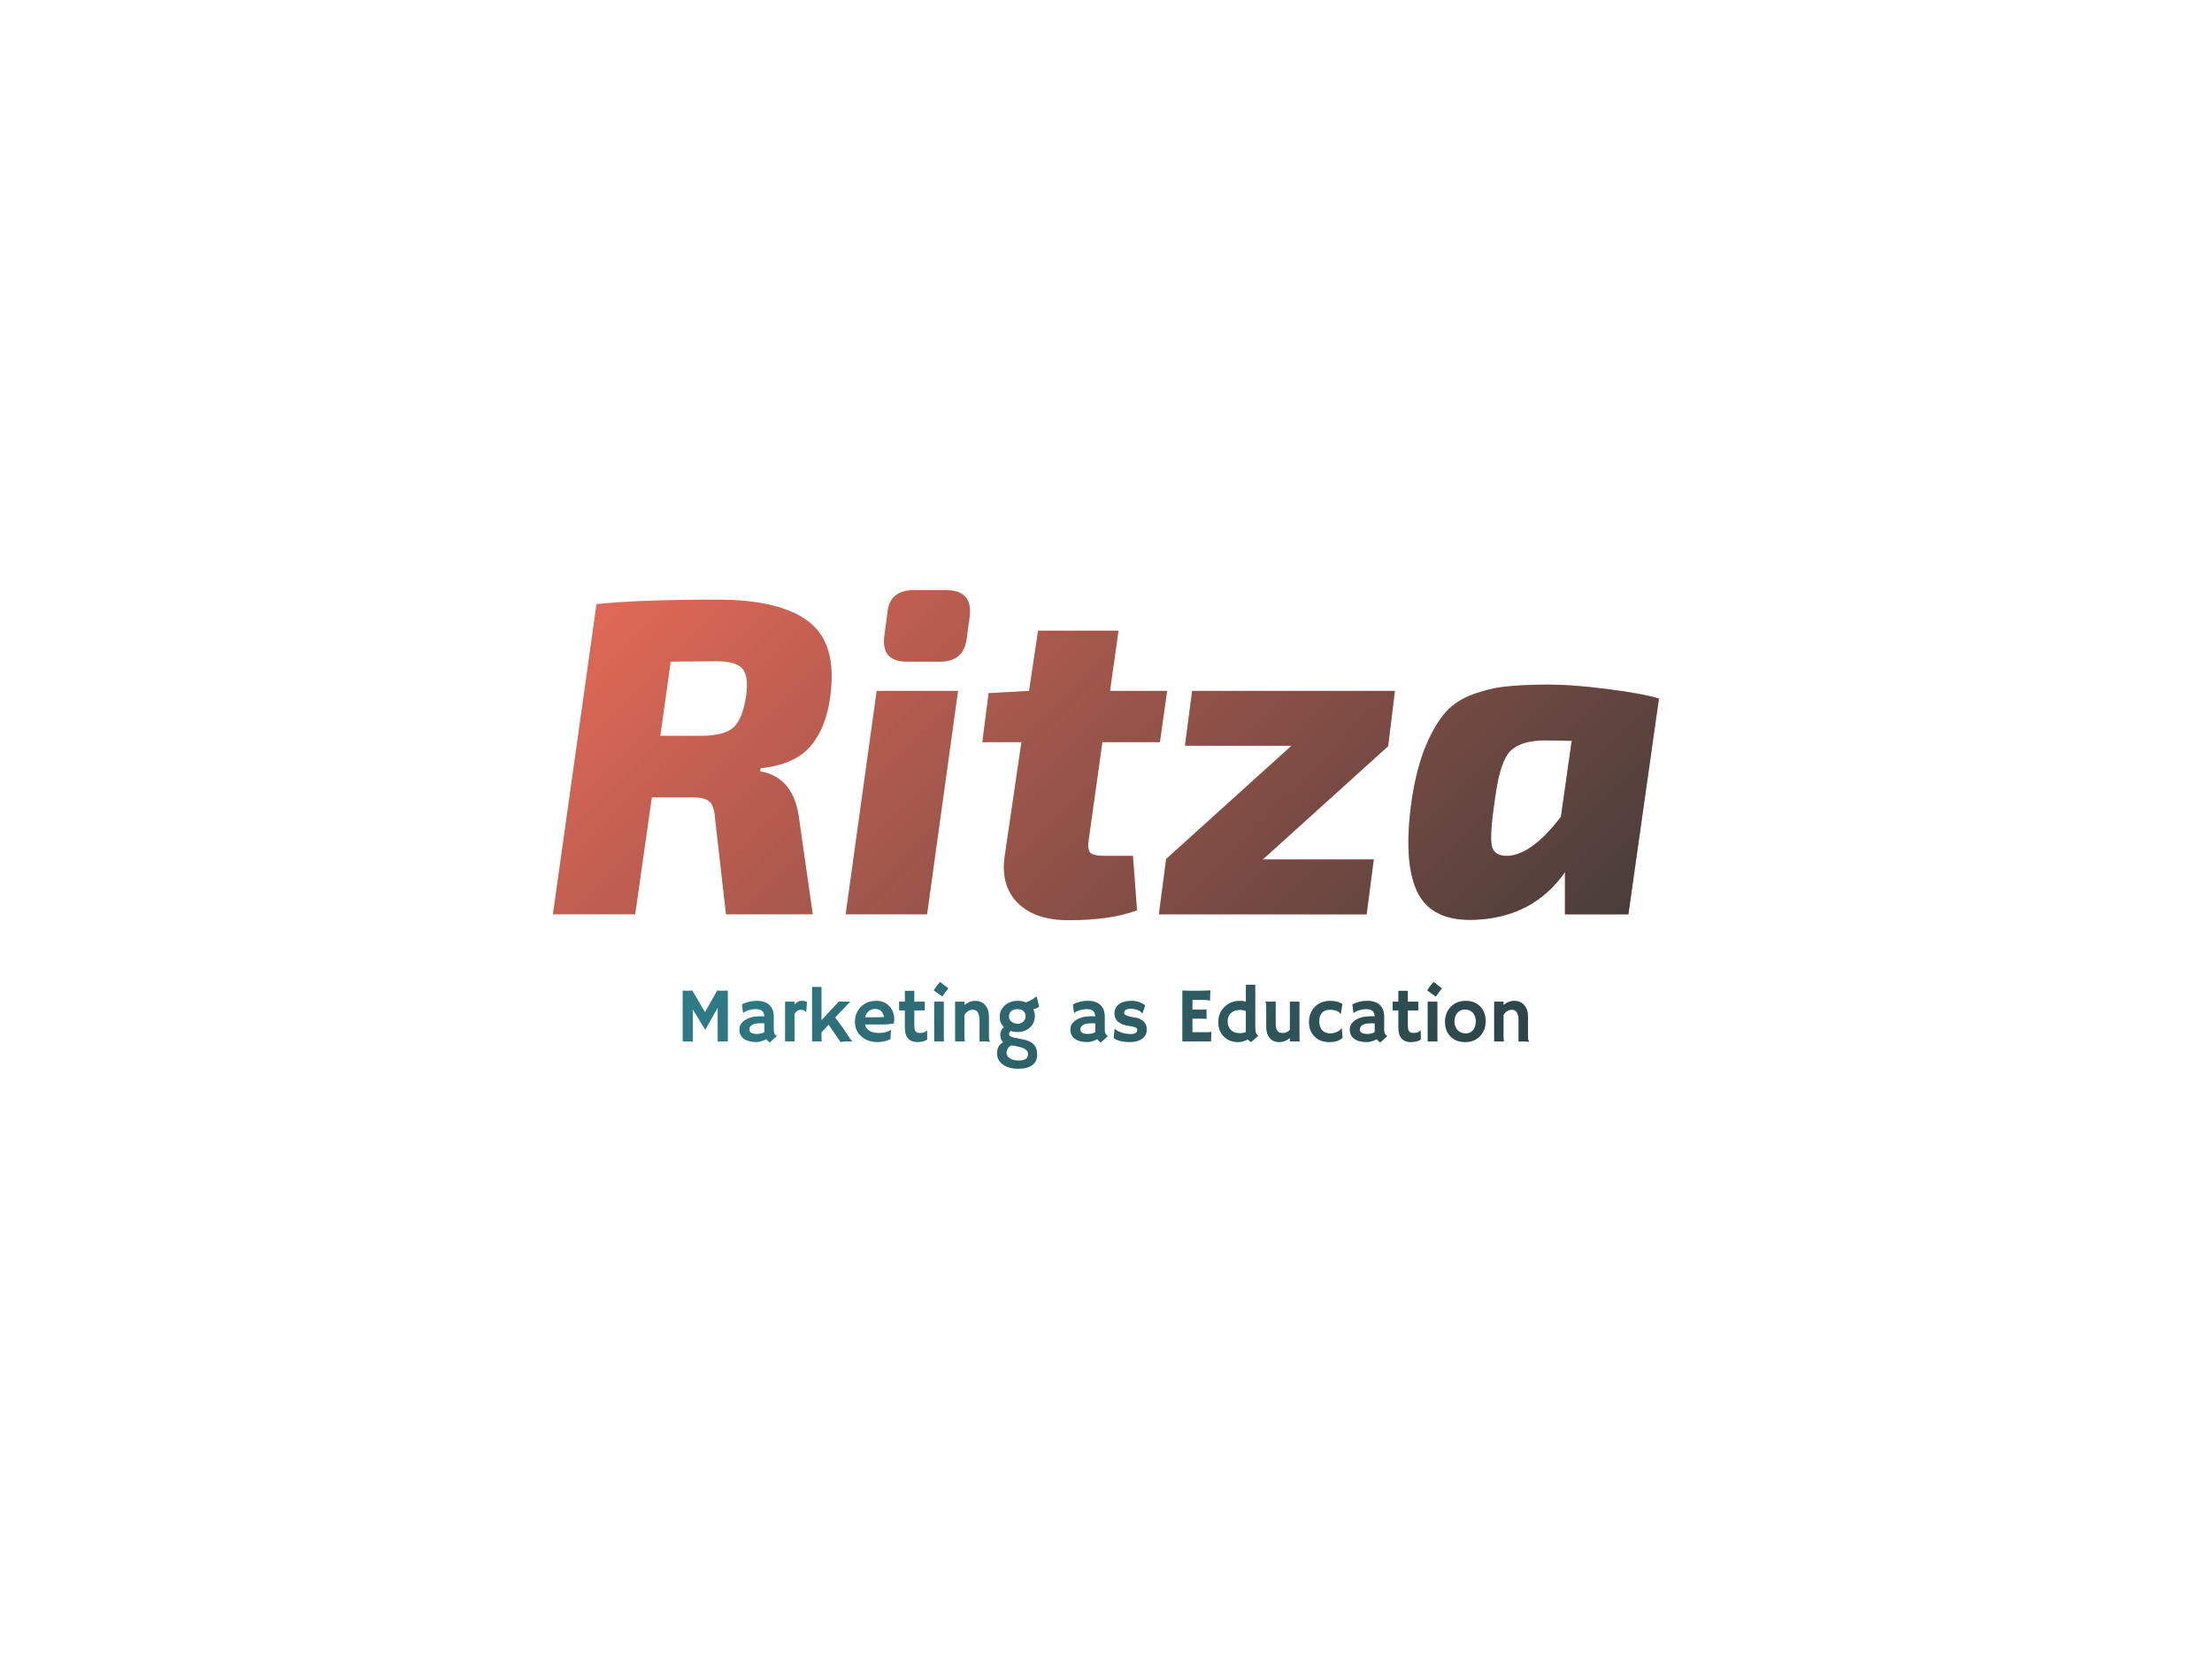 <?xml version="1.0" encoding="UTF-8" standalone="no"?>
<svg
   xmlns:dc="http://purl.org/dc/elements/1.1/"
   xmlns:cc="http://creativecommons.org/ns#"
   xmlns:rdf="http://www.w3.org/1999/02/22-rdf-syntax-ns#"
   xmlns:svg="http://www.w3.org/2000/svg"
   xmlns="http://www.w3.org/2000/svg"
   id="svg46"
   xml:space="preserve"
   viewBox="0 0 1024 768"
   y="0px"
   x="0px"
   version="1.1"><defs
     id="defs11"><filter
       height="200%"
       width="200%"
       y="-50%"
       x="-50%"
       id="noise"><feGaussianBlur
         id="feGaussianBlur2"
         stdDeviation="2"
         in="SourceGraphic" /><feTurbulence
         id="feTurbulence4"
         result="cloud"
         seed="1"
         numOctaves="2"
         type="fractalNoise"
         baseFrequency="0.6" /><feColorMatrix
         id="feColorMatrix6"
         result="cloud"
         type="luminanceToAlpha"
         in="cloud" /><feComposite
         id="feComposite8"
         result="output"
         operator="in"
         in2="cloud"
         in="SourceGraphic" /></filter></defs><linearGradient
     y2="565.255"
     x2="714.645"
     y1="196.71"
     x1="346.1"
     gradientUnits="userSpaceOnUse"
     id="gradient"><stop
       id="stop13"
       style="stop-color:#2f3636; stop-opacity: 0"
       offset="0" /><stop
       id="stop15"
       style="stop-color:#2f3636; stop-opacity: 1"
       offset="1" /></linearGradient><g
     style="stroke-width:0;stroke-miterlimit:2"
     transform="matrix(1.445,0,0,1.445,-227.9,-170.93)"
     stroke-miterlimit="2"
     id="logo-group"><path
       d="m 379.66,451.98 q -0.585,-0.073 -2.255,-0.073 h -0.975 v -16.26 q 0.78,0.049 1.718,0.049 0.938,0 1.328,-0.098 l 4.095,6.959 3.937,-6.959 q 0.39,0.098 1.487,0.098 1.097,0 1.877,-0.049 v 16.258 h -0.975 q -1.67,0 -2.255,0.073 v -10.92 l -3.985,7.13 -3.998,-6.557 z"
       style="font-variant-ligatures:none;fill:#2d9cae"
       id="path161310" /><path
       d="m 403.24,451.15 q -1.731,0.938 -3.132,0.938 -1.402,0 -2.401,-0.256 -0.999,-0.268 -1.694,-0.78 -1.414,-1.036 -1.414,-2.998 0,-1.755 1.731,-2.925 1.877,-1.268 5.094,-1.268 l 0.487,0.012 q 0.146,0.012 0.329,0.024 0.183,0 0.329,0.024 -0.098,-1.95 -1.682,-2.279 -0.524,-0.11 -1.121,-0.11 -0.585,0 -1.158,0.11 -0.561,0.098 -1.097,0.268 -1.182,0.378 -1.694,0.865 l -0.037,-0.024 -0.366,-2.693 q 2.157,-1.133 4.717,-1.133 3.973,0 5.082,2.864 0.353,0.914 0.353,2.06 v 4.412 q 0,1.414 0.999,1.926 l -2.206,2.023 q -0.695,-0.366 -1.121,-1.06 z m -0.658,-5.033 q -0.329,-0.061 -0.682,-0.061 h -0.487 q -2.693,0 -3.425,1.194 -0.219,0.353 -0.219,0.743 0,0.39 0.134,0.695 0.146,0.292 0.475,0.487 0.634,0.366 1.877,0.366 1.255,0 2.34,-0.597 -0.012,-0.134 -0.012,-0.28 z"
       style="font-variant-ligatures:none;fill:#2d9cae"
       id="path161312" /><path
       d="m 412.23,450.54 q 0,1.048 0.049,1.365 h -3.035 v -12.736 h 2.986 v 0.938 q 1.036,-1.182 2.169,-1.182 1.146,0 1.804,0.28 l -0.219,3.278 -0.049,0.037 q -0.427,-0.756 -1.767,-0.756 -0.512,0 -1.048,0.353 -0.524,0.341 -0.89,0.914 z"
       style="font-variant-ligatures:none;fill:#2d9cae"
       id="path161314" /><path
       d="m 420.86,450.3 q 0,1.048 0.085,1.609 h -3.071 v -17.428 h 2.986 v 10.676 l 5.57,-5.984 h 3.62 l -4.802,5.058 2.742,3.742 q 0.89,1.414 1.341,2.072 l 0.804,1.133 q 0.366,0.475 0.609,0.731 h -1.926 q -1.073,0 -1.84,0.183 l -3.803,-5.558 -2.316,2.462 z"
       style="font-variant-ligatures:none;fill:#2d9cae"
       id="path161316" /><path
       d="m 431.61,445.65 q 0,-1.426 0.487,-2.645 0.487,-1.219 1.377,-2.133 1.901,-1.938 4.973,-1.938 2.596,0 4.168,1.718 1.548,1.657 1.548,4.168 0,0.963 -0.146,1.316 -1.219,0.341 -4.96,0.341 h -4.29 q 0.317,1.304 1.475,2.035 1.158,0.719 3.01,0.719 1.938,0 3.327,-0.695 0.366,-0.183 0.548,-0.341 -0.024,0.512 -0.061,1.048 l -0.134,1.901 q -0.926,0.634 -2.998,0.877 -0.609,0.073 -1.17,0.073 -3.096,0 -5.119,-1.804 -2.035,-1.816 -2.035,-4.643 z m 9.311,-1.536 q -0.5,-2.62 -2.852,-2.62 -1.853,0 -2.815,1.597 -0.292,0.487 -0.451,1.073 0.292,0.012 0.719,0.024 h 0.902 q 0.451,0.012 0.865,0.012 h 0.695 q 0.622,0 1.219,-0.012 l 0.999,-0.037 q 0.402,-0.012 0.719,-0.037 z"
       style="font-variant-ligatures:none;fill:#2d9cae"
       id="path161318" /><path
       d="m 452.45,449.23 q 1.572,0 2.157,-0.817 h 0.098 l 0.037,2.828 q -0.597,0.597 -2.218,0.792 -0.439,0.061 -1.097,0.061 -0.646,0 -1.414,-0.244 -0.756,-0.244 -1.292,-0.792 -1.109,-1.133 -1.109,-3.547 v -5.533 h -1.84 q -0.012,-0.353 -0.012,-0.719 v -1.877 q 0,-0.207 0.012,-0.207 h 1.84 v -3.473 h 2.986 v 3.473 h 3.352 v 2.803 h -3.352 v 4.973 q 0,1.913 1.06,2.182 0.341,0.098 0.792,0.098 z"
       style="font-variant-ligatures:none;fill:#2d9cae"
       id="path161320" /><path
       d="m 456.84,435.54 q 0.975,-1.523 2.035,-2.681 l 2.62,2.06 q -0.524,0.646 -0.975,1.268 0,0 -0.938,1.328 z m 3.205,15.003 q 0,1.048 0.049,1.365 h -3.096 v -12.736 h 3.047 z"
       style="font-variant-ligatures:none;fill:#2d9cae"
       id="path161322" /><path
       d="m 466.67,450.35 q 0,1.073 0.098,1.56 h -3.059 v -12.736 h 2.962 v 1.085 q 1.609,-1.328 3.437,-1.328 1.999,0 3.193,1.365 1.194,1.353 1.194,3.571 v 4.851 q 0,2.06 0.061,2.474 0.061,0.414 0.158,0.536 0.11,0.122 0.183,0.219 l -0.024,0.049 q -0.987,-0.085 -1.438,-0.085 h -0.853 q -0.39,0 -1.048,0.037 v -6.642 q 0,-3.571 -2.169,-3.571 -1.609,0 -2.693,1.657 z"
       style="font-variant-ligatures:none;fill:#2d9cae"
       id="path161324" /><path
       d="m 481.4,448.52 q -0.451,0.597 -0.451,0.951 0,0.341 0.11,0.536 0.11,0.183 0.475,0.353 0.804,0.378 2.645,0.67 1.84,0.28 2.876,0.707 1.048,0.427 1.694,1.048 1.207,1.182 1.207,3.352 0,2.169 -1.523,3.327 -1.523,1.17 -4.522,1.17 -3.022,0 -4.875,-1.316 -1.853,-1.316 -1.901,-3.498 -0.073,-2.535 1.987,-3.668 -0.561,-0.463 -0.756,-1.085 -0.183,-0.634 -0.183,-1.438 0,-1.353 1.182,-2.291 -1.377,-1.304 -1.377,-3.242 0,-2.169 1.56,-3.632 1.645,-1.536 4.266,-1.536 1.377,0 2.584,0.512 1.584,-0.67 2.328,-1.17 0.743,-0.512 0.951,-0.743 l 0.073,0.012 q 0.11,0.292 0.256,0.829 l 0.219,0.877 q 0.292,1.085 0.353,1.487 -0.536,0.585 -1.889,0.829 0.524,1.012 0.524,2.145 0,1.133 -0.39,2.06 -0.39,0.914 -1.109,1.609 -1.597,1.499 -4.071,1.499 -1.207,0 -2.243,-0.353 z m -0.317,-5.484 q -0.171,0.439 -0.171,0.89 0,0.451 0.183,0.865 0.195,0.414 0.561,0.743 0.817,0.731 2.133,0.731 0.999,0 1.731,-0.67 0.768,-0.731 0.768,-1.755 0,-1.036 -0.695,-1.67 -0.695,-0.634 -1.913,-0.634 -2.011,0 -2.596,1.499 z m 2.986,15.015 q 2.998,0 2.998,-2.096 0,-0.999 -0.975,-1.609 -1.097,-0.695 -3.766,-1.085 l -0.634,-0.11 q -0.804,0.427 -1.182,1.097 -0.378,0.67 -0.378,1.268 0.012,0.609 0.292,1.048 0.28,0.439 0.78,0.768 1.109,0.719 2.864,0.719 z"
       style="font-variant-ligatures:none;fill:#2d9cae"
       id="path161326" /><path
       d="m 509.27,451.15 q -1.731,0.938 -3.132,0.938 -1.402,0 -2.401,-0.256 -0.999,-0.268 -1.694,-0.78 -1.414,-1.036 -1.414,-2.998 0,-1.755 1.731,-2.925 1.877,-1.268 5.094,-1.268 l 0.487,0.012 q 0.146,0.012 0.329,0.024 0.183,0 0.329,0.024 -0.098,-1.95 -1.682,-2.279 -0.524,-0.11 -1.121,-0.11 -0.585,0 -1.158,0.11 -0.561,0.098 -1.097,0.268 -1.182,0.378 -1.694,0.865 l -0.037,-0.024 -0.366,-2.693 q 2.157,-1.133 4.717,-1.133 3.973,0 5.082,2.864 0.353,0.914 0.353,2.06 v 4.412 q 0,1.414 0.999,1.926 l -2.206,2.023 q -0.695,-0.366 -1.121,-1.06 z m -0.658,-5.033 q -0.329,-0.061 -0.682,-0.061 h -0.487 q -2.693,0 -3.425,1.194 -0.219,0.353 -0.219,0.743 0,0.39 0.134,0.695 0.146,0.292 0.475,0.487 0.634,0.366 1.877,0.366 1.255,0 2.34,-0.597 -0.012,-0.134 -0.012,-0.28 z"
       style="font-variant-ligatures:none;fill:#2d9cae"
       id="path161328" /><path
       d="m 519.68,452.09 q -3.437,0 -5.18,-1.255 0.024,-0.366 0.073,-0.829 l 0.11,-0.877 q 0.098,-0.865 0.122,-1.073 0.024,-0.219 0.037,-0.232 0.012,-0.024 0.195,0.195 0.183,0.207 0.695,0.512 0.512,0.305 1.182,0.536 1.45,0.5 3.022,0.5 2.108,0 2.108,-1.402 0,-0.451 -0.402,-0.67 -0.719,-0.366 -2.121,-0.548 -1.389,-0.195 -2.279,-0.561 -0.89,-0.366 -1.45,-0.877 -1.036,-0.963 -1.036,-2.523 0,-1.901 1.462,-2.986 1.45,-1.073 4.01,-1.073 2.535,0 4.327,1.438 -0.085,0.317 -0.183,0.609 -0.28,0.804 -0.414,1.158 l -0.28,0.719 q -0.024,0.098 -0.037,0.098 -0.024,0 -0.195,-0.256 -0.768,-0.89 -2.389,-1.17 -0.5,-0.098 -1.024,-0.098 -2.218,0 -2.218,1.341 0,0.463 0.463,0.707 0.865,0.463 2.364,0.682 1.511,0.219 2.291,0.597 0.78,0.366 1.255,0.89 0.877,0.951 0.877,2.523 0,1.718 -1.377,2.791 -1.438,1.133 -4.01,1.133 z"
       style="font-variant-ligatures:none;fill:#2d9cae"
       id="path161330" /><path
       d="m 544.66,448.98 q 0.756,0 1.048,-0.146 l 0.049,0.012 -0.122,3.059 h -9.128 v -16.295 q 0.329,0.024 0.731,0.037 l 0.853,0.024 q 0.853,0.024 1.853,0.024 2.791,0 5.521,-0.098 -0.134,1.073 -0.134,2.864 0,0.195 0.024,0.292 l -0.024,0.037 q -0.634,-0.183 -1.804,-0.183 h -3.84 v 3.108 h 2.888 q 1.341,0 1.609,-0.073 l 0.037,3.01 q -0.585,-0.061 -1.511,-0.061 h -3.022 v 4.388 z"
       style="font-variant-ligatures:none;fill:#2d9cae"
       id="path161332" /><path
       d="m 557.47,451.23 q -1.548,0.865 -3.096,0.865 -1.548,0 -2.706,-0.487 -1.158,-0.487 -1.974,-1.341 -1.682,-1.755 -1.682,-4.558 0,-2.901 1.95,-4.826 1.962,-1.95 5.021,-1.95 0.938,0 1.84,0.244 v -5.423 h 2.986 v 13.028 q 0,1.621 0.146,2.121 0.158,0.5 0.341,0.731 0.195,0.232 0.487,0.439 l -2.291,2.023 q -0.634,-0.341 -1.024,-0.865 z m -2.523,-1.938 q 1.024,0 1.877,-0.39 v -6.752 q -0.853,-0.353 -1.853,-0.353 -0.999,0 -1.718,0.268 -0.707,0.268 -1.219,0.743 -1.073,0.999 -1.073,2.596 0,1.743 0.975,2.779 1.048,1.109 3.01,1.109 z"
       style="font-variant-ligatures:none;fill:#2d9cae"
       id="path161334" /><path
       d="m 570.94,450.8 q -1.56,1.292 -3.4,1.292 -1.974,0 -3.096,-1.328 -1.073,-1.292 -1.073,-3.547 v -4.838 q 0,-2.438 -0.11,-2.791 -0.098,-0.366 -0.146,-0.463 0.561,0.049 1.17,0.049 h 1.012 q 0.402,0 1.06,-0.037 v 7.057 q 0,2.511 1.365,2.913 0.414,0.122 0.902,0.122 1.438,0 2.316,-1.048 v -9.007 h 3.022 v 11.176 q 0,1.073 0.098,1.56 h -3.12 z"
       style="font-variant-ligatures:none;fill:#2d9cae"
       id="path161336" /><path
       d="m 587.79,450.73 q -1.365,1.365 -4.278,1.365 -2.828,0 -4.619,-1.718 -1.816,-1.743 -1.816,-4.631 0,-2.937 1.792,-4.826 1.901,-1.987 5.082,-1.987 2.255,0 3.778,0.987 l -0.487,3.12 -0.085,-0.012 q -0.585,-0.707 -1.231,-0.926 -1.048,-0.366 -2.096,-0.366 -1.048,0 -1.645,0.268 -0.597,0.268 -1.024,0.743 -0.853,0.975 -0.853,2.584 0,2.852 1.974,3.729 0.682,0.292 1.438,0.292 0.768,0 1.328,-0.134 0.573,-0.134 1.036,-0.366 0.987,-0.487 1.341,-1.133 l 0.085,0.037 z"
       style="font-variant-ligatures:none;fill:#2d9cae"
       id="path161338" /><path
       d="m 598.78,451.15 q -1.731,0.938 -3.132,0.938 -1.402,0 -2.401,-0.256 -0.999,-0.268 -1.694,-0.78 -1.414,-1.036 -1.414,-2.998 0,-1.755 1.731,-2.925 1.877,-1.268 5.094,-1.268 l 0.487,0.012 q 0.146,0.012 0.329,0.024 0.183,0 0.329,0.024 -0.098,-1.95 -1.682,-2.279 -0.524,-0.11 -1.121,-0.11 -0.585,0 -1.158,0.11 -0.561,0.098 -1.097,0.268 -1.182,0.378 -1.694,0.865 l -0.037,-0.024 -0.366,-2.693 q 2.157,-1.133 4.717,-1.133 3.973,0 5.082,2.864 0.353,0.914 0.353,2.06 v 4.412 q 0,1.414 0.999,1.926 l -2.206,2.023 q -0.695,-0.366 -1.121,-1.06 z m -0.658,-5.033 q -0.329,-0.061 -0.682,-0.061 h -0.487 q -2.693,0 -3.425,1.194 -0.219,0.353 -0.219,0.743 0,0.39 0.134,0.695 0.146,0.292 0.475,0.487 0.634,0.366 1.877,0.366 1.255,0 2.34,-0.597 -0.012,-0.134 -0.012,-0.28 z"
       style="font-variant-ligatures:none;fill:#2d9cae"
       id="path161340" /><path
       d="m 610.55,449.23 q 1.572,0 2.157,-0.817 h 0.098 l 0.037,2.828 q -0.597,0.597 -2.218,0.792 -0.439,0.061 -1.097,0.061 -0.646,0 -1.414,-0.244 -0.756,-0.244 -1.292,-0.792 -1.109,-1.133 -1.109,-3.547 v -5.533 h -1.84 q -0.012,-0.353 -0.012,-0.719 v -1.877 q 0,-0.207 0.012,-0.207 h 1.84 v -3.473 h 2.986 v 3.473 h 3.352 v 2.803 h -3.352 v 4.973 q 0,1.913 1.06,2.182 0.341,0.098 0.792,0.098 z"
       style="font-variant-ligatures:none;fill:#2d9cae"
       id="path161342" /><path
       d="m 614.94,435.54 q 0.975,-1.523 2.035,-2.681 l 2.62,2.06 q -0.524,0.646 -0.975,1.268 0,0 -0.938,1.328 z m 3.205,15.003 q 0,1.048 0.049,1.365 h -3.096 v -12.736 h 3.047 z"
       style="font-variant-ligatures:none;fill:#2d9cae"
       id="path161344" /><path
       d="m 620.64,445.61 q 0,-1.341 0.451,-2.559 0.463,-1.231 1.316,-2.145 1.865,-1.974 4.838,-1.974 2.962,0 4.704,1.865 1.67,1.779 1.67,4.619 0,2.84 -1.718,4.704 -1.816,1.974 -4.814,1.974 -3.096,0 -4.851,-1.938 -1.597,-1.767 -1.597,-4.546 z m 2.962,-0.073 q 0,0.768 0.256,1.487 0.256,0.719 0.731,1.231 1.012,1.109 2.657,1.109 1.523,0 2.401,-1.085 0.853,-1.048 0.853,-2.73 0,-1.706 -0.877,-2.754 -0.938,-1.121 -2.572,-1.121 -1.657,0 -2.596,1.194 -0.853,1.097 -0.853,2.669 z"
       style="font-variant-ligatures:none;fill:#2d9cae"
       id="path161346" /><path
       d="m 639.35,450.35 q 0,1.073 0.098,1.56 h -3.059 v -12.736 h 2.962 v 1.085 q 1.609,-1.328 3.437,-1.328 1.999,0 3.193,1.365 1.194,1.353 1.194,3.571 v 4.851 q 0,2.06 0.061,2.474 0.061,0.414 0.158,0.536 0.11,0.122 0.183,0.219 l -0.024,0.049 q -0.987,-0.085 -1.438,-0.085 h -0.853 q -0.39,0 -1.048,0.037 v -6.642 q 0,-3.571 -2.169,-3.571 -1.609,0 -2.693,1.657 z"
       style="font-variant-ligatures:none;fill:#2d9cae"
       id="path161348" /><path
       d="m 334.85,411.19 13.968,-99.36 q 13.824,-1.44 38.592,-1.44 20.304,0 29.376,7.056 9.216,7.056 6.912,23.904 -1.296,10.08 -6.336,15.984 -5.04,5.904 -15.984,7.056 l -0.144,1.008 q 10.944,1.872 12.528,15.552 l 4.32,30.24 H 390.29 l -3.456,-30.384 q -0.288,-4.32 -1.728,-5.616 -1.44,-1.44 -5.184,-1.44 H 366.53 l -5.328,37.44 z m 34.416,-57.168 h 12.96 q 7.344,0 10.368,-2.592 3.024,-2.592 4.176,-10.368 0.864,-6.336 -1.296,-8.64 -2.016,-2.304 -8.496,-2.304 l -14.4,0.144 z"
       style="font-variant-ligatures:none;fill:#e46957"
       id="path161351" /><path
       d="m 450.52,307.36 h 10.368 q 8.352,0 7.488,8.208 l -1.008,7.488 q -1.008,7.2 -8.496,7.2 h -10.656 q -8.208,0 -7.2,-8.208 l 1.008,-7.488 q 0.576,-7.2 8.496,-7.2 z m 4.176,103.82 h -26.064 l 9.936,-71.568 h 26.064 z"
       style="font-variant-ligatures:none;fill:#e46957"
       id="path161353" /><path
       d="m 510.86,356.04 -4.32,30.816 q -0.576,3.456 0.432,4.608 1.008,1.008 4.752,1.008 h 8.928 l 1.296,17.424 q -8.352,3.168 -22.032,3.168 -10.656,0 -16.272,-5.616 -5.472,-5.616 -4.032,-15.12 l 5.328,-36.288 h -12.528 l 2.016,-15.696 12.96,-0.72 2.88,-19.296 h 25.776 l -2.736,19.296 h 18.288 l -2.304,16.416 z"
       style="font-variant-ligatures:none;fill:#e46957"
       id="path161355" /><path
       d="m 602.55,357.19 -40.32,36.432 h 35.568 l -2.304,17.568 h -66.528 l 2.304,-17.568 h -0.144 l 40.32,-36.432 h -34.128 l 2.304,-17.568 h 64.944 l -2.16,17.568 z"
       style="font-variant-ligatures:none;fill:#e46957"
       id="path161357" /><path
       d="m 679.36,411.19 h -20.304 v -13.536 q -10.08,14.4 -28.512,15.264 -14.256,0.72 -18.864,-9.072 -4.608,-9.792 -1.584,-30.096 1.584,-9.936 4.464,-16.704 2.88,-6.768 6.192,-10.512 3.456,-3.888 9.072,-5.904 5.76,-2.016 10.8,-2.448 5.184,-0.576 13.392,-0.576 7.488,0 18.72,1.44 11.232,1.44 16.416,3.024 z m -18.144,-55.584 -8.496,-0.144 q -7.632,0 -11.088,3.312 -3.312,3.168 -4.896,14.544 -1.872,12.384 -1.152,15.84 0.72,3.456 5.184,3.312 7.776,-0.432 16.992,-12.528 z"
       style="font-variant-ligatures:none;fill:#e46957"
       id="path161359" /></g><path
     id="path44"
     filter="url(#noise)"
     d="m423.15 273.25c-7.63 0-11.72 3.47-12.27 10.41l-1.46 10.82c-0.97 7.91 2.5 11.86 10.4 11.86h15.4c7.22 0 11.31-3.47 12.28-10.4l1.46-10.83c0.83-7.9-2.78-11.86-10.82-11.86h-14.99zm-91.19 4.37c-23.87 0-42.46 0.7-55.77 2.08l-20.19 143.59h38.08l7.7-54.1h19.35c3.61 0 6.11 0.69 7.49 2.08 1.39 1.24 2.23 3.95 2.5 8.11l5 43.91h40.16l-6.24-43.7c-1.53-13.18-7.56-20.67-18.11-22.47l0.21-1.46c10.54-1.11 18.24-4.51 23.1-10.2s7.91-13.39 9.16-23.1c2.22-16.23-1.11-27.74-9.99-34.54-8.74-6.8-22.89-10.2-42.45-10.2zm148.63 14.36l-4.16 27.89-18.73 1.04-2.91 22.68h18.1l-7.7 52.44c-1.38 9.16 0.56 16.44 5.83 21.85 5.41 5.41 13.25 8.12 23.52 8.12 13.17 0 23.79-1.53 31.83-4.58l-1.87-25.18h-12.9c-3.61 0-5.9-0.49-6.87-1.46-0.97-1.11-1.18-3.33-0.62-6.66l6.24-44.53h26.64l3.33-23.72h-26.43l3.95-27.89h-37.25zm-149.26 14.15c6.24 0 10.34 1.11 12.28 3.33 2.08 2.22 2.7 6.38 1.87 12.49-1.11 7.49-3.12 12.48-6.03 14.98-2.92 2.5-7.91 3.75-14.99 3.75h-18.73l4.79-34.34 20.81-0.21zm385.89 10.82c-7.9 0-14.35 0.28-19.35 0.84-4.85 0.41-10.06 1.59-15.61 3.53-5.41 1.94-9.78 4.79-13.11 8.54-3.19 3.6-6.17 8.66-8.94 15.18-2.78 6.53-4.93 14.57-6.46 24.15-2.91 19.56-2.15 34.05 2.29 43.49 4.44 9.43 13.53 13.8 27.26 13.11 17.76-0.84 31.5-8.19 41.21-22.06v19.56h29.34l14.15-99.89c-4.99-1.52-12.9-2.98-23.72-4.37-10.82-1.38-19.84-2.08-27.06-2.08zm-311.34 2.92l-14.36 103.42h37.67l14.36-103.42h-37.67zm146.04 0l-3.33 25.38h49.32l-58.26 52.65h0.2l-3.32 25.39h96.14l3.32-25.39h-51.39l58.26-52.65h-0.21l3.13-25.38h-93.86zm163.43 22.89l12.28 0.2-5 35.17c-8.87 11.66-17.06 17.69-24.55 18.11-4.3 0.14-6.8-1.46-7.49-4.79-0.7-3.33-0.14-10.96 1.66-22.89 1.53-10.96 3.89-17.96 7.08-21.02 3.33-3.19 8.67-4.78 16.02-4.78zm-280.12 111.85c-1.02 1.11-2 2.41-2.94 3.87l3.96 2.86 1.36-1.92c0.43-0.6 0.9-1.21 1.4-1.83l-3.78-2.98zm228.47 0c-1.03 1.11-2.01 2.41-2.95 3.87l3.97 2.86 1.35-1.92c0.44-0.6 0.91-1.21 1.41-1.83l-3.78-2.98zm-86.92 1.28v7.84c-0.87-0.23-1.76-0.35-2.66-0.35-2.95 0-5.37 0.94-7.26 2.82-1.88 1.85-2.82 4.18-2.82 6.97 0 2.7 0.81 4.9 2.43 6.59 0.79 0.82 1.74 1.47 2.86 1.94 1.11 0.47 2.42 0.7 3.91 0.7s2.98-0.42 4.47-1.25c0.38 0.51 0.87 0.92 1.48 1.25l3.31-2.92c-0.28-0.2-0.51-0.41-0.7-0.64-0.18-0.22-0.34-0.57-0.5-1.05-0.14-0.48-0.21-1.51-0.21-3.07v-18.83h-4.31zm-200.8 1.06v25.19h4.44c-0.08-0.54-0.13-1.32-0.13-2.33v-1.88l3.35-3.56 5.5 8.03c0.74-0.18 1.62-0.26 2.65-0.26h2.79c-0.24-0.25-0.53-0.6-0.88-1.06l-1.16-1.64c-0.44-0.63-1.09-1.63-1.94-2.99l-3.97-5.41 6.94-7.31h-5.23l-8.05 8.65v-15.43h-4.31zm-55.5 1.62c-0.37 0.1-1.01 0.14-1.92 0.14-0.9 0-1.73-0.02-2.48-0.07v23.5h1.41c1.61 0 2.69 0.03 3.26 0.1v-14.95l5.77 9.48 5.76-10.31v15.78c0.57-0.07 1.65-0.1 3.26-0.1h1.41v-23.5c-0.75 0.05-1.65 0.07-2.71 0.07s-1.77-0.04-2.15-0.14l-5.69 10.06-5.92-10.06zm239.88 0c-2.63 0.1-5.29 0.14-7.98 0.14-0.96 0-1.85-0.01-2.67-0.03l-1.24-0.04c-0.38-0.01-0.74-0.03-1.05-0.05v23.55h13.19l0.18-4.42-0.07-0.02c-0.28 0.14-0.79 0.21-1.52 0.21h-7.18v-6.34h4.36c0.9 0 1.62 0.03 2.19 0.09l-0.06-4.35c-0.25 0.07-1.03 0.1-2.32 0.1h-4.17v-4.49h5.54c1.13 0 2 0.09 2.61 0.27l0.04-0.06c-0.03-0.09-0.04-0.23-0.04-0.42 0-1.73 0.06-3.1 0.19-4.14zm-141.41 0.14v5.02h-2.66c-0.01 0-0.01 0.1-0.01 0.3v2.71c0 0.36 0 0.7 0.01 1.04h2.66v8c0 2.32 0.54 4.03 1.61 5.12 0.51 0.53 1.14 0.91 1.86 1.15 0.74 0.23 1.42 0.35 2.05 0.35s1.16-0.03 1.58-0.09c1.56-0.19 2.63-0.57 3.21-1.14l-0.05-4.09h-0.15c-0.56 0.79-1.6 1.18-3.11 1.18-0.44 0-0.82-0.04-1.15-0.14-1.02-0.26-1.53-1.31-1.53-3.15v-7.19h4.84v-4.05h-4.84v-5.02h-4.32zm228.47 0v5.02h-2.66c-0.01 0-0.02 0.1-0.02 0.3v2.71c0 0.36 0.01 0.7 0.02 1.04h2.66v8c0 2.32 0.53 4.03 1.6 5.12 0.52 0.53 1.14 0.91 1.87 1.15 0.74 0.23 1.42 0.35 2.04 0.35 0.64 0 1.17-0.03 1.59-0.09 1.56-0.19 2.63-0.57 3.2-1.14l-0.05-4.09h-0.14c-0.56 0.79-1.6 1.18-3.12 1.18-0.43 0-0.81-0.04-1.14-0.14-1.02-0.26-1.53-1.31-1.53-3.15v-7.19h4.84v-4.05h-4.84v-5.02h-4.32zm-167.69 2.65c-0.2 0.22-0.65 0.58-1.37 1.07-0.71 0.48-1.84 1.04-3.36 1.69-1.17-0.49-2.41-0.74-3.74-0.74-2.52 0-4.58 0.74-6.16 2.22-1.51 1.41-2.26 3.16-2.26 5.25 0 1.86 0.67 3.43 1.99 4.68-1.13 0.91-1.71 2.01-1.71 3.31 0 0.78 0.09 1.47 0.27 2.08 0.19 0.6 0.55 1.12 1.09 1.57-1.98 1.09-2.94 2.86-2.87 5.3 0.05 2.1 0.96 3.79 2.75 5.06 1.78 1.26 4.13 1.9 7.04 1.9 2.89 0 5.07-0.57 6.54-1.69s2.2-2.72 2.2-4.81-0.58-3.71-1.74-4.85c-0.63-0.59-1.44-1.1-2.45-1.51-1-0.41-2.39-0.75-4.16-1.02-1.77-0.28-3.05-0.61-3.82-0.97-0.35-0.16-0.58-0.34-0.69-0.51-0.1-0.19-0.16-0.45-0.16-0.77 0-0.35 0.22-0.8 0.66-1.38 0.99 0.34 2.07 0.51 3.24 0.51 2.38 0 4.34-0.72 5.88-2.16 0.69-0.67 1.23-1.45 1.6-2.33 0.38-0.89 0.56-1.88 0.56-2.98 0-1.09-0.25-2.12-0.75-3.1 1.3-0.23 2.21-0.63 2.73-1.19-0.06-0.39-0.23-1.11-0.51-2.15l-0.32-1.27c-0.14-0.52-0.26-0.92-0.37-1.2l-0.11-0.01zm-129.39 2.02c-2.47 0-4.74 0.55-6.82 1.64l0.53 3.89 0.05 0.04c0.49-0.47 1.31-0.89 2.45-1.25 0.52-0.17 1.04-0.3 1.58-0.39 0.56-0.11 1.12-0.16 1.68-0.16 0.57 0 1.11 0.05 1.62 0.16 1.52 0.31 2.34 1.41 2.43 3.29-0.14-0.02-0.3-0.03-0.48-0.03-0.17-0.02-0.33-0.03-0.47-0.04l-0.71-0.02c-3.1 0-5.55 0.61-7.36 1.83-1.67 1.13-2.5 2.54-2.5 4.23 0 1.89 0.68 3.34 2.04 4.33 0.67 0.5 1.49 0.87 2.45 1.13 0.96 0.25 2.12 0.37 3.47 0.37s2.86-0.45 4.53-1.36c0.41 0.67 0.95 1.19 1.62 1.54l3.18-2.93c-0.96-0.49-1.44-1.42-1.44-2.78v-6.37c0-1.11-0.17-2.1-0.51-2.98-1.07-2.76-3.52-4.14-7.34-4.14zm20.62 0c-1.09 0-2.14 0.57-3.14 1.71v-1.36h-4.31v18.41h4.38c-0.04-0.31-0.07-0.97-0.07-1.98v-10.85c0.36-0.55 0.79-0.99 1.29-1.32 0.52-0.34 1.02-0.51 1.51-0.51 1.3 0 2.15 0.37 2.56 1.1l0.07-0.06 0.32-4.73c-0.64-0.27-1.51-0.41-2.61-0.41zm34.75 0c-2.96 0-5.35 0.93-7.19 2.8-0.85 0.88-1.52 1.91-1.99 3.08-0.47 1.18-0.7 2.45-0.7 3.82 0 2.73 0.98 4.97 2.94 6.71 1.95 1.74 4.42 2.61 7.4 2.61 0.54 0 1.1-0.03 1.69-0.11 1.99-0.23 3.44-0.65 4.33-1.26l0.19-2.75c0.04-0.52 0.07-1.02 0.09-1.51-0.17 0.15-0.44 0.31-0.79 0.49-1.34 0.67-2.94 1-4.81 1-1.78 0-3.23-0.34-4.35-1.04-1.11-0.7-1.82-1.68-2.13-2.94h6.2c3.6 0 5.99-0.16 7.17-0.49 0.14-0.34 0.21-0.98 0.21-1.9 0-2.42-0.75-4.43-2.24-6.03-1.51-1.65-3.52-2.48-6.02-2.48zm45.76 0c-1.76 0-3.42 0.64-4.97 1.92v-1.57h-4.28v18.41h4.42c-0.09-0.47-0.14-1.22-0.14-2.26v-10.05c1.04-1.6 2.34-2.4 3.89-2.4 2.09 0 3.14 1.72 3.14 5.16v9.6c0.63-0.04 1.14-0.05 1.51-0.05h1.24c0.43 0 1.12 0.04 2.07 0.12l0.04-0.07c-0.07-0.09-0.16-0.2-0.27-0.32-0.09-0.11-0.17-0.37-0.23-0.77-0.05-0.4-0.08-1.59-0.08-3.58v-7.01c0-2.13-0.58-3.86-1.73-5.16-1.15-1.31-2.69-1.97-4.61-1.97zm52.09 0c-2.46 0-4.73 0.55-6.81 1.64l0.53 3.89 0.05 0.04c0.49-0.47 1.31-0.89 2.45-1.25 0.51-0.17 1.04-0.3 1.58-0.39 0.55-0.11 1.11-0.16 1.68-0.16s1.11 0.05 1.62 0.16c1.52 0.31 2.33 1.41 2.43 3.29-0.14-0.02-0.3-0.03-0.48-0.03-0.17-0.02-0.33-0.03-0.48-0.04l-0.7-0.02c-3.1 0-5.55 0.61-7.36 1.83-1.67 1.13-2.5 2.54-2.5 4.23 0 1.89 0.68 3.34 2.04 4.33 0.67 0.5 1.49 0.87 2.45 1.13 0.96 0.25 2.12 0.37 3.47 0.37s2.86-0.45 4.52-1.36c0.42 0.67 0.96 1.19 1.63 1.54l3.18-2.93c-0.96-0.49-1.44-1.42-1.44-2.78v-6.37c0-1.11-0.17-2.1-0.51-2.98-1.07-2.76-3.52-4.14-7.35-4.14zm20.33 0c-2.47 0-4.4 0.52-5.8 1.55-1.41 1.04-2.11 2.48-2.11 4.31 0 1.51 0.5 2.72 1.5 3.65 0.54 0.49 1.24 0.92 2.09 1.27 0.86 0.35 1.96 0.62 3.3 0.81 1.35 0.17 2.37 0.44 3.06 0.79 0.39 0.21 0.58 0.54 0.58 0.97 0 1.35-1.01 2.03-3.05 2.03-1.51 0-2.97-0.25-4.36-0.73-0.65-0.22-1.22-0.48-1.71-0.77-0.49-0.3-0.83-0.54-1.01-0.74-0.17-0.21-0.26-0.31-0.28-0.28-0.01 0.01-0.03 0.12-0.05 0.33-0.02 0.2-0.08 0.72-0.17 1.55l-0.16 1.27c-0.05 0.44-0.09 0.85-0.11 1.2 1.68 1.21 4.17 1.81 7.49 1.81 2.47 0 4.41-0.54 5.79-1.64 1.33-1.03 1.99-2.37 1.99-4.03 0-1.51-0.42-2.73-1.27-3.65-0.45-0.5-1.06-0.93-1.81-1.28-0.75-0.37-1.86-0.65-3.31-0.86-1.45-0.22-2.59-0.54-3.42-0.99-0.45-0.24-0.67-0.58-0.67-1.02 0-1.29 1.07-1.94 3.21-1.94 0.5 0 0.99 0.05 1.48 0.14 1.56 0.27 2.71 0.84 3.45 1.69 0.16 0.25 0.26 0.37 0.28 0.37 0.01 0 0.03-0.05 0.05-0.14l0.41-1.04c0.13-0.34 0.33-0.9 0.6-1.67 0.09-0.28 0.18-0.58 0.26-0.88-1.73-1.39-3.81-2.08-6.25-2.08zm92.09 0c-3.06 0-5.51 0.96-7.34 2.87-1.73 1.82-2.59 4.14-2.59 6.97 0 2.79 0.87 5.02 2.62 6.7 1.73 1.65 3.96 2.48 6.68 2.48 2.81 0 4.87-0.66 6.18-1.97l-0.4-4.3-0.13-0.05c-0.34 0.62-0.98 1.17-1.93 1.64-0.45 0.22-0.95 0.39-1.5 0.52-0.54 0.13-1.18 0.2-1.92 0.2-0.73 0-1.42-0.14-2.08-0.42-1.9-0.85-2.85-2.65-2.85-5.39 0-1.55 0.41-2.8 1.23-3.74 0.41-0.46 0.9-0.81 1.48-1.07s1.37-0.39 2.38-0.39 2.02 0.18 3.03 0.53c0.62 0.21 1.21 0.66 1.78 1.34l0.12 0.01 0.7-4.5c-1.46-0.95-3.28-1.43-5.46-1.43zm16.93 0c-2.47 0-4.74 0.55-6.82 1.64l0.53 3.89 0.05 0.04c0.5-0.47 1.31-0.89 2.45-1.25 0.52-0.17 1.05-0.3 1.59-0.39 0.55-0.11 1.11-0.16 1.67-0.16 0.58 0 1.12 0.05 1.62 0.16 1.53 0.31 2.34 1.41 2.43 3.29-0.14-0.02-0.3-0.03-0.47-0.03-0.18-0.02-0.34-0.03-0.48-0.04l-0.7-0.02c-3.1 0-5.56 0.61-7.37 1.83-1.66 1.13-2.5 2.54-2.5 4.23 0 1.89 0.68 3.34 2.05 4.33 0.66 0.5 1.48 0.87 2.44 1.13 0.97 0.25 2.12 0.37 3.47 0.37s2.86-0.45 4.53-1.36c0.41 0.67 0.95 1.19 1.62 1.54l3.19-2.93c-0.96-0.49-1.45-1.42-1.45-2.78v-6.37c0-1.11-0.17-2.1-0.51-2.98-1.06-2.76-3.51-4.14-7.34-4.14zm45.63 0c-2.86 0-5.19 0.95-6.99 2.85-0.82 0.88-1.46 1.92-1.9 3.1s-0.65 2.41-0.65 3.7c0 2.68 0.77 4.87 2.3 6.57 1.7 1.87 4.03 2.8 7.01 2.8 2.89 0 5.21-0.95 6.96-2.85 1.66-1.8 2.48-4.06 2.48-6.8s-0.8-4.96-2.41-6.68c-1.68-1.79-3.94-2.69-6.8-2.69zm22.46 0c-1.76 0-3.42 0.64-4.97 1.92v-1.57h-4.28v18.41h4.42c-0.09-0.47-0.14-1.22-0.14-2.26v-10.05c1.05-1.6 2.34-2.4 3.89-2.4 2.09 0 3.14 1.72 3.14 5.16v9.6c0.63-0.04 1.14-0.05 1.51-0.05h1.24c0.43 0 1.12 0.04 2.07 0.12l0.04-0.07c-0.07-0.09-0.16-0.2-0.26-0.32-0.1-0.11-0.17-0.37-0.23-0.77s-0.09-1.59-0.09-3.58v-7.01c0-2.13-0.58-3.86-1.73-5.16-1.15-1.31-2.69-1.97-4.61-1.97zm-115.13 0.28c0.04 0.1 0.11 0.32 0.21 0.67 0.1 0.34 0.16 1.68 0.16 4.03v7c0 2.17 0.51 3.88 1.55 5.12 1.08 1.28 2.57 1.92 4.47 1.92 1.77 0 3.41-0.62 4.91-1.86v1.6h4.51c-0.09-0.47-0.14-1.22-0.14-2.26v-16.15h-4.37v13.02c-0.84 1.01-1.96 1.51-3.34 1.51-0.47 0-0.91-0.06-1.31-0.17-1.31-0.39-1.97-1.79-1.97-4.21v-10.2c-0.63 0.03-1.14 0.05-1.53 0.05h-1.46c-0.59 0-1.15-0.02-1.69-0.07zm-153.35 0.07v18.41h4.47c-0.05-0.31-0.07-0.97-0.07-1.98v-16.43h-4.4zm228.46 0v18.41h4.48c-0.05-0.31-0.07-0.97-0.07-1.98v-16.43h-4.41zm-255.82 3.35c2.27 0 3.64 1.26 4.13 3.79-0.31 0.02-0.66 0.04-1.04 0.05l-1.45 0.05c-0.57 0.01-1.16 0.02-1.76 0.02h-1c-0.4 0-0.82-0.01-1.25-0.02h-1.31c-0.41-0.01-0.75-0.02-1.04-0.03 0.16-0.57 0.37-1.08 0.66-1.55 0.92-1.54 2.28-2.31 4.06-2.31zm65.91 0.07c1.17 0 2.09 0.3 2.76 0.91 0.67 0.62 1.01 1.42 1.01 2.42 0 0.98-0.37 1.83-1.11 2.53-0.71 0.65-1.54 0.97-2.5 0.97-1.27 0-2.3-0.35-3.09-1.05-0.35-0.32-0.62-0.68-0.8-1.08s-0.27-0.81-0.27-1.25c0-0.43 0.08-0.86 0.25-1.29 0.56-1.44 1.81-2.16 3.75-2.16zm207.19 0.19c1.58 0 2.81 0.54 3.72 1.62 0.84 1.01 1.27 2.34 1.27 3.98 0 1.62-0.42 2.94-1.24 3.95-0.84 1.04-2 1.57-3.47 1.57-1.58 0-2.86-0.54-3.84-1.61-0.45-0.49-0.81-1.08-1.05-1.78-0.25-0.69-0.37-1.4-0.37-2.14 0-1.52 0.41-2.8 1.23-3.86 0.9-1.15 2.15-1.73 3.75-1.73zm-104.16 0.18c0.96 0 1.86 0.17 2.68 0.51v9.76c-0.82 0.37-1.73 0.56-2.71 0.56-1.89 0-3.35-0.53-4.36-1.6-0.93-1-1.4-2.34-1.4-4.02 0-1.54 0.51-2.79 1.55-3.75 0.49-0.46 1.08-0.82 1.76-1.07 0.69-0.26 1.52-0.39 2.48-0.39zm-221.91 6.16h0.7c0.34 0 0.67 0.03 0.99 0.09v3.68c0 0.14 0 0.28 0.01 0.41-1.04 0.57-2.17 0.86-3.38 0.86-1.2 0-2.1-0.18-2.71-0.53-0.32-0.19-0.55-0.42-0.69-0.7-0.13-0.3-0.19-0.63-0.19-1.01 0-0.37 0.1-0.73 0.32-1.07 0.7-1.15 2.35-1.73 4.95-1.73zm153.22 0h0.71c0.34 0 0.67 0.03 0.98 0.09v3.68c0 0.14 0.01 0.28 0.02 0.41-1.04 0.57-2.17 0.86-3.38 0.86-1.2 0-2.1-0.18-2.71-0.53-0.32-0.19-0.55-0.42-0.69-0.7-0.13-0.3-0.19-0.63-0.19-1.01 0-0.37 0.1-0.73 0.31-1.07 0.71-1.15 2.36-1.73 4.95-1.73zm129.35 0h0.7c0.34 0 0.67 0.03 0.99 0.09v3.68c0 0.14 0.01 0.28 0.02 0.41-1.05 0.57-2.17 0.86-3.38 0.86-1.2 0-2.11-0.18-2.72-0.53-0.31-0.19-0.54-0.42-0.68-0.7-0.13-0.3-0.2-0.63-0.2-1.01 0-0.37 0.11-0.73 0.32-1.07 0.7-1.15 2.35-1.73 4.95-1.73zm-166.56 10.25l0.91 0.16c2.57 0.38 4.39 0.9 5.45 1.57 0.94 0.59 1.4 1.36 1.4 2.32 0 2.02-1.44 3.03-4.33 3.03-1.69 0-3.07-0.34-4.14-1.04-0.48-0.31-0.85-0.68-1.12-1.1-0.27-0.43-0.41-0.93-0.43-1.52 0-0.58 0.19-1.18 0.55-1.83s0.93-1.18 1.71-1.59z"
     fill="url(#gradient)" /></svg>